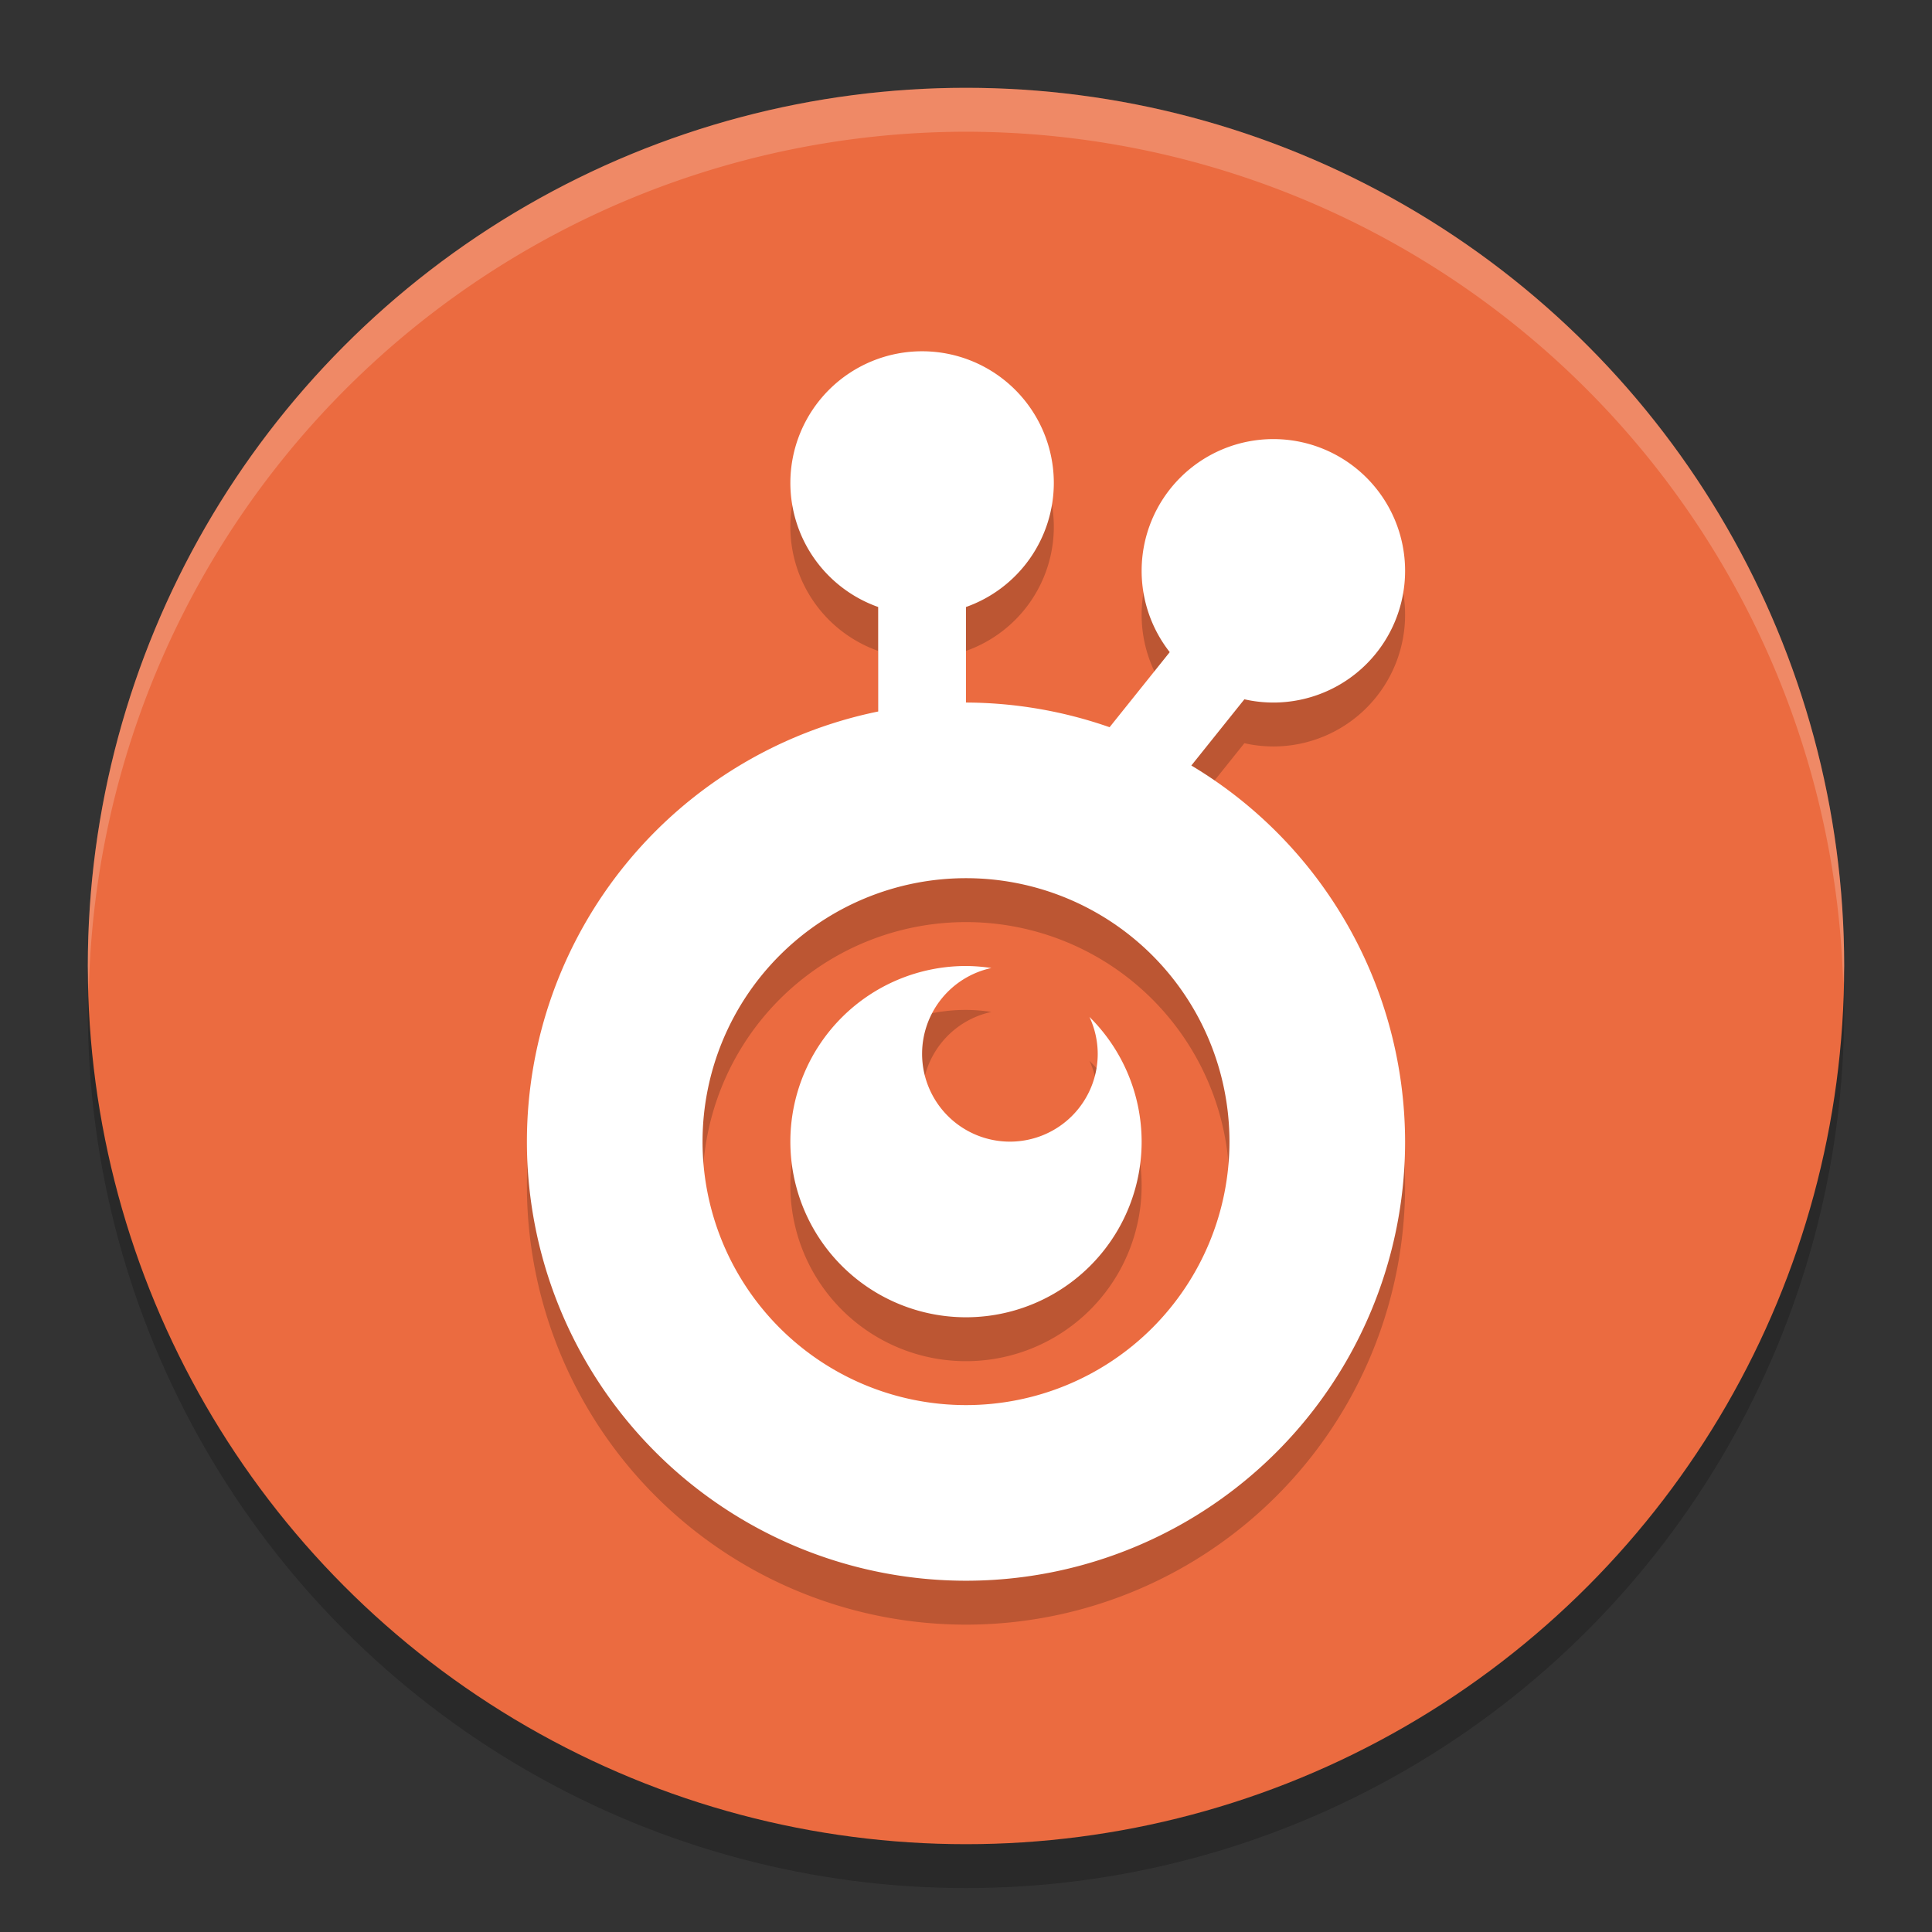 <svg xmlns="http://www.w3.org/2000/svg" width="22" height="22" version="1">
 <rect width="100%" height="100%" fill="#333333" stroke="none"/>
 <circle style="opacity:0.2" cx="11" cy="11.5" r="10"/>
 <circle style="fill:#eb6b40" cx="11" cy="11" r="10"/>
 <path style="opacity:0.2" d="M 10.5,4.5 A 1.5,1.5 0 0 0 9,6 1.5,1.5 0 0 0 10,7.412 V 8.602 A 5,5 0 0 0 6,13.5 a 5,5 0 0 0 5,5 5,5 0 0 0 5,-5 5,5 0 0 0 -2.434,-4.283 L 14.17,8.463 A 1.5,1.5 0 0 0 14.5,8.5 1.5,1.5 0 0 0 16,7 1.5,1.5 0 0 0 14.5,5.5 1.5,1.5 0 0 0 13,7 1.5,1.5 0 0 0 13.318,7.924 L 12.635,8.781 A 5,5 0 0 0 11,8.5 V 7.412 A 1.5,1.5 0 0 0 12,6 1.5,1.5 0 0 0 10.5,4.5 Z m 0.5,6 a 3,3 0 0 1 3,3 3,3 0 0 1 -3,3 3,3 0 0 1 -3,-3 3,3 0 0 1 3,-3 z m 0,1 a 2,2 0 0 0 -2,2 2,2 0 0 0 2,2 2,2 0 0 0 2,-2 A 2,2 0 0 0 12.406,12.08 1,1 0 0 1 12.5,12.5 a 1,1 0 0 1 -1,1 1,1 0 0 1 -1,-1 1,1 0 0 1 0.789,-0.977 A 2,2 0 0 0 11,11.5 Z"/>
 <path style="opacity:0.2;fill:#ffffff" d="M 11,1 A 10,10 0 0 0 1,11 10,10 0 0 0 1.011,11.291 10,10 0 0 1 11,1.5 10,10 0 0 1 20.989,11.209 10,10 0 0 0 21,11 10,10 0 0 0 11,1 Z"/>
 <path style="fill:#ffffff" d="M 10.5 4 A 1.5 1.5 0 0 0 9 5.5 A 1.5 1.5 0 0 0 10 6.912 L 10 8.102 A 5 5 0 0 0 6 13 A 5 5 0 0 0 11 18 A 5 5 0 0 0 16 13 A 5 5 0 0 0 13.566 8.717 L 14.17 7.963 A 1.5 1.5 0 0 0 14.5 8 A 1.5 1.5 0 0 0 16 6.5 A 1.5 1.5 0 0 0 14.5 5 A 1.5 1.5 0 0 0 13 6.5 A 1.5 1.5 0 0 0 13.32 7.426 L 12.635 8.281 A 5 5 0 0 0 11 8 L 11 6.912 A 1.5 1.5 0 0 0 12 5.5 A 1.5 1.5 0 0 0 10.5 4 z M 11 10 A 3 3 0 0 1 14 13 A 3 3 0 0 1 11 16 A 3 3 0 0 1 8 13 A 3 3 0 0 1 11 10 z M 11 11 A 2 2 0 0 0 9 13 A 2 2 0 0 0 11 15 A 2 2 0 0 0 13 13 A 2 2 0 0 0 12.406 11.58 A 1 1 0 0 1 12.5 12 A 1 1 0 0 1 11.5 13 A 1 1 0 0 1 10.5 12 A 1 1 0 0 1 11.289 11.023 A 2 2 0 0 0 11 11 z"/>
</svg>
